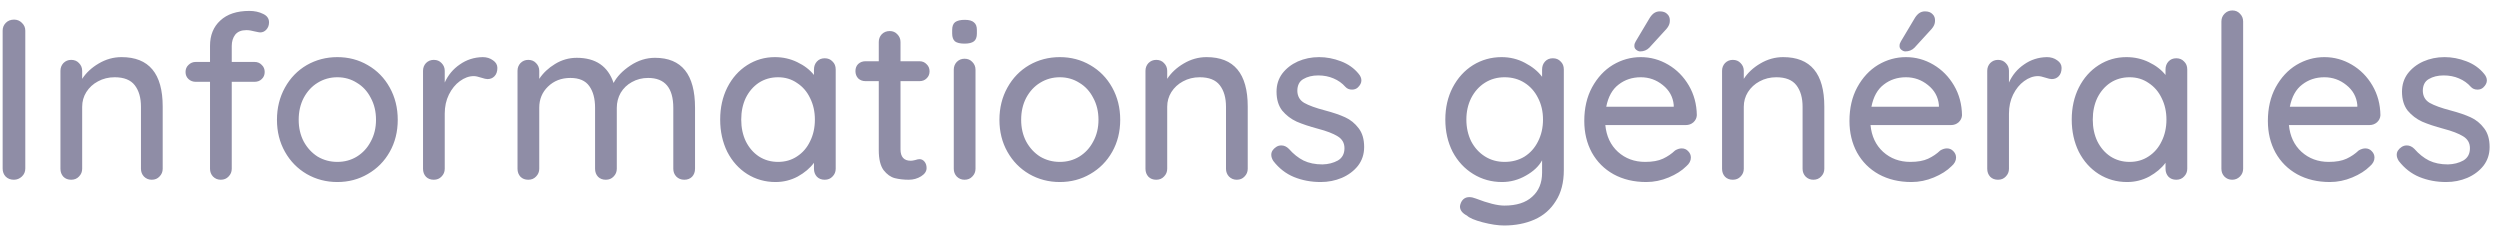 <svg width="153" height="14" viewBox="0 0 153 14" fill="none" xmlns="http://www.w3.org/2000/svg">
<path d="M1.548 10.314C1.548 10.51 1.478 10.673 1.338 10.804C1.198 10.935 1.035 11 0.848 11C0.643 11 0.475 10.935 0.344 10.804C0.223 10.673 0.162 10.51 0.162 10.314V1.872C0.162 1.685 0.227 1.527 0.358 1.396C0.489 1.265 0.657 1.2 0.862 1.2C1.049 1.2 1.207 1.265 1.338 1.396C1.478 1.527 1.548 1.685 1.548 1.872V10.314ZM7.437 3.496C9.117 3.496 9.957 4.504 9.957 6.52V10.328C9.957 10.515 9.892 10.673 9.761 10.804C9.64 10.935 9.481 11 9.285 11C9.098 11 8.94 10.935 8.809 10.804C8.688 10.673 8.627 10.515 8.627 10.328V6.534C8.627 5.983 8.501 5.545 8.249 5.218C7.997 4.891 7.586 4.728 7.017 4.728C6.644 4.728 6.303 4.812 5.995 4.98C5.696 5.139 5.458 5.358 5.281 5.638C5.113 5.909 5.029 6.207 5.029 6.534V10.328C5.029 10.515 4.964 10.673 4.833 10.804C4.712 10.935 4.553 11 4.357 11C4.161 11 4.002 10.939 3.881 10.818C3.76 10.687 3.699 10.524 3.699 10.328V4.336C3.699 4.149 3.76 3.991 3.881 3.86C4.012 3.729 4.17 3.664 4.357 3.664C4.553 3.664 4.712 3.729 4.833 3.86C4.964 3.991 5.029 4.149 5.029 4.336V4.826C5.272 4.453 5.608 4.14 6.037 3.888C6.476 3.627 6.942 3.496 7.437 3.496ZM15.079 1.844C14.771 1.844 14.543 1.937 14.393 2.124C14.253 2.311 14.183 2.539 14.183 2.81V3.79H15.569C15.756 3.79 15.905 3.851 16.017 3.972C16.139 4.084 16.199 4.229 16.199 4.406C16.199 4.583 16.139 4.728 16.017 4.84C15.905 4.952 15.756 5.008 15.569 5.008H14.183V10.328C14.183 10.515 14.118 10.673 13.987 10.804C13.866 10.935 13.707 11 13.511 11C13.325 11 13.166 10.935 13.035 10.804C12.914 10.673 12.853 10.515 12.853 10.328V5.008H11.985C11.808 5.008 11.659 4.952 11.537 4.84C11.416 4.728 11.355 4.583 11.355 4.406C11.355 4.229 11.416 4.084 11.537 3.972C11.659 3.851 11.808 3.79 11.985 3.79H12.853V2.81C12.853 2.157 13.063 1.639 13.483 1.256C13.903 0.864 14.496 0.668 15.261 0.668C15.579 0.668 15.859 0.729 16.101 0.85C16.344 0.962 16.465 1.135 16.465 1.368C16.465 1.545 16.409 1.695 16.297 1.816C16.195 1.928 16.069 1.984 15.919 1.984C15.882 1.984 15.779 1.965 15.611 1.928C15.406 1.872 15.229 1.844 15.079 1.844ZM24.342 7.332C24.342 8.06 24.179 8.713 23.852 9.292C23.526 9.871 23.078 10.323 22.508 10.65C21.948 10.977 21.328 11.14 20.646 11.14C19.965 11.14 19.34 10.977 18.77 10.65C18.21 10.323 17.767 9.871 17.44 9.292C17.114 8.713 16.95 8.06 16.95 7.332C16.95 6.604 17.114 5.946 17.44 5.358C17.767 4.77 18.21 4.313 18.77 3.986C19.34 3.659 19.965 3.496 20.646 3.496C21.328 3.496 21.948 3.659 22.508 3.986C23.078 4.313 23.526 4.77 23.852 5.358C24.179 5.946 24.342 6.604 24.342 7.332ZM23.012 7.332C23.012 6.828 22.905 6.38 22.69 5.988C22.485 5.587 22.2 5.279 21.836 5.064C21.482 4.84 21.085 4.728 20.646 4.728C20.208 4.728 19.806 4.84 19.442 5.064C19.088 5.279 18.803 5.587 18.588 5.988C18.383 6.38 18.28 6.828 18.28 7.332C18.28 7.827 18.383 8.27 18.588 8.662C18.803 9.054 19.088 9.362 19.442 9.586C19.806 9.801 20.208 9.908 20.646 9.908C21.085 9.908 21.482 9.801 21.836 9.586C22.2 9.362 22.485 9.054 22.69 8.662C22.905 8.27 23.012 7.827 23.012 7.332ZM29.543 3.496C29.785 3.496 29.995 3.561 30.172 3.692C30.35 3.813 30.439 3.967 30.439 4.154C30.439 4.378 30.378 4.551 30.256 4.672C30.145 4.784 30.005 4.84 29.837 4.84C29.753 4.84 29.627 4.812 29.459 4.756C29.262 4.691 29.108 4.658 28.997 4.658C28.707 4.658 28.422 4.761 28.142 4.966C27.872 5.162 27.648 5.437 27.471 5.792C27.302 6.137 27.218 6.525 27.218 6.954V10.328C27.218 10.515 27.153 10.673 27.023 10.804C26.901 10.935 26.742 11 26.547 11C26.351 11 26.192 10.939 26.07 10.818C25.949 10.687 25.889 10.524 25.889 10.328V4.336C25.889 4.149 25.949 3.991 26.07 3.86C26.201 3.729 26.36 3.664 26.547 3.664C26.742 3.664 26.901 3.729 27.023 3.86C27.153 3.991 27.218 4.149 27.218 4.336V5.05C27.424 4.593 27.732 4.224 28.142 3.944C28.553 3.655 29.02 3.505 29.543 3.496ZM40.086 3.538C41.719 3.538 42.536 4.555 42.536 6.59V10.328C42.536 10.524 42.475 10.687 42.354 10.818C42.232 10.939 42.074 11 41.878 11C41.682 11 41.518 10.935 41.388 10.804C41.266 10.673 41.206 10.515 41.206 10.328V6.604C41.206 5.381 40.692 4.77 39.666 4.77C39.302 4.77 38.97 4.854 38.672 5.022C38.382 5.181 38.154 5.4 37.986 5.68C37.827 5.96 37.748 6.268 37.748 6.604V10.328C37.748 10.515 37.682 10.673 37.552 10.804C37.43 10.935 37.272 11 37.076 11C36.88 11 36.721 10.939 36.6 10.818C36.478 10.687 36.418 10.524 36.418 10.328V6.59C36.418 6.039 36.301 5.601 36.068 5.274C35.834 4.938 35.447 4.77 34.906 4.77C34.355 4.77 33.898 4.947 33.534 5.302C33.179 5.647 33.002 6.077 33.002 6.59V10.328C33.002 10.515 32.936 10.673 32.806 10.804C32.684 10.935 32.526 11 32.33 11C32.134 11 31.975 10.939 31.854 10.818C31.732 10.687 31.672 10.524 31.672 10.328V4.336C31.672 4.149 31.732 3.991 31.854 3.86C31.984 3.729 32.143 3.664 32.33 3.664C32.526 3.664 32.684 3.729 32.806 3.86C32.936 3.991 33.002 4.149 33.002 4.336V4.826C33.244 4.462 33.566 4.159 33.968 3.916C34.378 3.664 34.822 3.538 35.298 3.538C36.455 3.538 37.206 4.051 37.552 5.078C37.757 4.686 38.098 4.331 38.574 4.014C39.05 3.697 39.554 3.538 40.086 3.538ZM50.473 3.566C50.669 3.566 50.828 3.631 50.949 3.762C51.08 3.883 51.145 4.047 51.145 4.252V10.328C51.145 10.515 51.08 10.673 50.949 10.804C50.828 10.935 50.669 11 50.473 11C50.277 11 50.119 10.939 49.997 10.818C49.876 10.687 49.815 10.524 49.815 10.328V9.964C49.573 10.291 49.241 10.571 48.821 10.804C48.401 11.028 47.949 11.14 47.463 11.14C46.829 11.14 46.25 10.977 45.727 10.65C45.214 10.323 44.808 9.871 44.509 9.292C44.22 8.704 44.075 8.046 44.075 7.318C44.075 6.59 44.22 5.937 44.509 5.358C44.808 4.77 45.214 4.313 45.727 3.986C46.241 3.659 46.805 3.496 47.421 3.496C47.916 3.496 48.373 3.599 48.793 3.804C49.223 4.009 49.563 4.271 49.815 4.588V4.252C49.815 4.056 49.876 3.893 49.997 3.762C50.119 3.631 50.277 3.566 50.473 3.566ZM47.617 9.908C48.056 9.908 48.443 9.796 48.779 9.572C49.125 9.348 49.391 9.04 49.577 8.648C49.773 8.256 49.871 7.813 49.871 7.318C49.871 6.833 49.773 6.394 49.577 6.002C49.391 5.61 49.125 5.302 48.779 5.078C48.443 4.845 48.056 4.728 47.617 4.728C47.179 4.728 46.787 4.84 46.441 5.064C46.105 5.288 45.839 5.596 45.643 5.988C45.457 6.38 45.363 6.823 45.363 7.318C45.363 7.813 45.457 8.256 45.643 8.648C45.839 9.04 46.105 9.348 46.441 9.572C46.787 9.796 47.179 9.908 47.617 9.908ZM55.111 4.966V9.138C55.111 9.605 55.321 9.838 55.741 9.838C55.806 9.838 55.895 9.824 56.007 9.796C56.119 9.759 56.208 9.74 56.273 9.74C56.394 9.74 56.497 9.791 56.581 9.894C56.665 9.997 56.707 10.127 56.707 10.286C56.707 10.482 56.595 10.65 56.371 10.79C56.147 10.93 55.895 11 55.615 11C55.307 11 55.022 10.967 54.761 10.902C54.509 10.837 54.28 10.673 54.075 10.412C53.879 10.141 53.781 9.735 53.781 9.194V4.966H52.969C52.792 4.966 52.642 4.91 52.521 4.798C52.409 4.677 52.353 4.527 52.353 4.35C52.353 4.173 52.409 4.028 52.521 3.916C52.642 3.804 52.792 3.748 52.969 3.748H53.781V2.572C53.781 2.385 53.842 2.227 53.963 2.096C54.094 1.965 54.257 1.9 54.453 1.9C54.64 1.9 54.794 1.965 54.915 2.096C55.046 2.227 55.111 2.385 55.111 2.572V3.748H56.273C56.45 3.748 56.595 3.809 56.707 3.93C56.828 4.042 56.889 4.187 56.889 4.364C56.889 4.541 56.828 4.686 56.707 4.798C56.595 4.91 56.45 4.966 56.273 4.966H55.111ZM59.701 10.328C59.701 10.515 59.636 10.673 59.505 10.804C59.384 10.935 59.225 11 59.029 11C58.843 11 58.684 10.935 58.553 10.804C58.432 10.673 58.371 10.515 58.371 10.328V4.266C58.371 4.079 58.432 3.921 58.553 3.79C58.684 3.659 58.843 3.594 59.029 3.594C59.225 3.594 59.384 3.659 59.505 3.79C59.636 3.921 59.701 4.079 59.701 4.266V10.328ZM59.029 2.67C58.759 2.67 58.563 2.623 58.441 2.53C58.329 2.427 58.273 2.269 58.273 2.054V1.83C58.273 1.606 58.334 1.447 58.455 1.354C58.586 1.261 58.782 1.214 59.043 1.214C59.305 1.214 59.491 1.265 59.603 1.368C59.725 1.461 59.785 1.615 59.785 1.83V2.054C59.785 2.278 59.725 2.437 59.603 2.53C59.482 2.623 59.291 2.67 59.029 2.67ZM68.557 7.332C68.557 8.06 68.394 8.713 68.067 9.292C67.74 9.871 67.293 10.323 66.723 10.65C66.163 10.977 65.543 11.14 64.861 11.14C64.18 11.14 63.554 10.977 62.985 10.65C62.425 10.323 61.982 9.871 61.655 9.292C61.328 8.713 61.165 8.06 61.165 7.332C61.165 6.604 61.328 5.946 61.655 5.358C61.982 4.77 62.425 4.313 62.985 3.986C63.554 3.659 64.18 3.496 64.861 3.496C65.543 3.496 66.163 3.659 66.723 3.986C67.293 4.313 67.74 4.77 68.067 5.358C68.394 5.946 68.557 6.604 68.557 7.332ZM67.227 7.332C67.227 6.828 67.12 6.38 66.905 5.988C66.7 5.587 66.415 5.279 66.051 5.064C65.697 4.84 65.3 4.728 64.861 4.728C64.422 4.728 64.021 4.84 63.657 5.064C63.303 5.279 63.018 5.587 62.803 5.988C62.598 6.38 62.495 6.828 62.495 7.332C62.495 7.827 62.598 8.27 62.803 8.662C63.018 9.054 63.303 9.362 63.657 9.586C64.021 9.801 64.422 9.908 64.861 9.908C65.3 9.908 65.697 9.801 66.051 9.586C66.415 9.362 66.7 9.054 66.905 8.662C67.12 8.27 67.227 7.827 67.227 7.332ZM73.841 3.496C75.521 3.496 76.361 4.504 76.361 6.52V10.328C76.361 10.515 76.296 10.673 76.165 10.804C76.044 10.935 75.885 11 75.689 11C75.503 11 75.344 10.935 75.213 10.804C75.092 10.673 75.031 10.515 75.031 10.328V6.534C75.031 5.983 74.905 5.545 74.653 5.218C74.401 4.891 73.991 4.728 73.421 4.728C73.048 4.728 72.707 4.812 72.399 4.98C72.101 5.139 71.863 5.358 71.685 5.638C71.517 5.909 71.433 6.207 71.433 6.534V10.328C71.433 10.515 71.368 10.673 71.237 10.804C71.116 10.935 70.957 11 70.761 11C70.565 11 70.407 10.939 70.285 10.818C70.164 10.687 70.103 10.524 70.103 10.328V4.336C70.103 4.149 70.164 3.991 70.285 3.86C70.416 3.729 70.575 3.664 70.761 3.664C70.957 3.664 71.116 3.729 71.237 3.86C71.368 3.991 71.433 4.149 71.433 4.336V4.826C71.676 4.453 72.012 4.14 72.441 3.888C72.88 3.627 73.347 3.496 73.841 3.496ZM77.927 9.852C77.844 9.721 77.802 9.595 77.802 9.474C77.802 9.287 77.9 9.129 78.096 8.998C78.189 8.933 78.296 8.9 78.418 8.9C78.585 8.9 78.74 8.97 78.879 9.11C79.159 9.427 79.458 9.665 79.775 9.824C80.102 9.983 80.49 10.062 80.938 10.062C81.292 10.053 81.605 9.973 81.876 9.824C82.146 9.665 82.281 9.413 82.281 9.068C82.281 8.751 82.141 8.508 81.862 8.34C81.591 8.172 81.189 8.018 80.657 7.878C80.135 7.738 79.701 7.593 79.356 7.444C79.01 7.285 78.716 7.061 78.474 6.772C78.24 6.473 78.124 6.086 78.124 5.61C78.124 5.19 78.24 4.821 78.474 4.504C78.716 4.187 79.034 3.939 79.425 3.762C79.827 3.585 80.261 3.496 80.728 3.496C81.175 3.496 81.619 3.58 82.058 3.748C82.505 3.916 82.87 4.173 83.15 4.518C83.261 4.649 83.317 4.784 83.317 4.924C83.317 5.073 83.243 5.218 83.094 5.358C83 5.442 82.883 5.484 82.743 5.484C82.576 5.484 82.44 5.428 82.338 5.316C82.141 5.092 81.899 4.919 81.609 4.798C81.329 4.677 81.017 4.616 80.671 4.616C80.317 4.616 80.013 4.691 79.761 4.84C79.519 4.98 79.397 5.223 79.397 5.568C79.407 5.895 79.547 6.137 79.817 6.296C80.097 6.455 80.522 6.609 81.091 6.758C81.586 6.889 81.997 7.029 82.323 7.178C82.65 7.327 82.925 7.551 83.15 7.85C83.374 8.139 83.486 8.522 83.486 8.998C83.486 9.437 83.359 9.819 83.108 10.146C82.856 10.463 82.524 10.711 82.114 10.888C81.712 11.056 81.283 11.14 80.826 11.14C80.237 11.14 79.692 11.037 79.188 10.832C78.693 10.627 78.273 10.3 77.927 9.852ZM95.034 3.566C95.23 3.566 95.389 3.631 95.51 3.762C95.641 3.883 95.706 4.047 95.706 4.252V10.412C95.706 11.168 95.543 11.798 95.216 12.302C94.899 12.815 94.465 13.193 93.914 13.436C93.364 13.679 92.743 13.8 92.052 13.8C91.679 13.8 91.24 13.735 90.736 13.604C90.242 13.473 89.924 13.338 89.784 13.198C89.495 13.049 89.35 12.862 89.35 12.638C89.35 12.582 89.369 12.507 89.406 12.414C89.509 12.181 89.681 12.064 89.924 12.064C90.046 12.064 90.176 12.092 90.316 12.148C91.063 12.437 91.646 12.582 92.066 12.582C92.813 12.582 93.382 12.4 93.774 12.036C94.175 11.681 94.376 11.191 94.376 10.566V9.81C94.18 10.174 93.849 10.487 93.382 10.748C92.925 11.009 92.439 11.14 91.926 11.14C91.282 11.14 90.694 10.977 90.162 10.65C89.63 10.323 89.21 9.871 88.902 9.292C88.603 8.704 88.454 8.046 88.454 7.318C88.454 6.59 88.603 5.937 88.902 5.358C89.21 4.77 89.626 4.313 90.148 3.986C90.68 3.659 91.263 3.496 91.898 3.496C92.412 3.496 92.888 3.613 93.326 3.846C93.774 4.079 94.124 4.364 94.376 4.7V4.252C94.376 4.056 94.437 3.893 94.558 3.762C94.68 3.631 94.838 3.566 95.034 3.566ZM92.08 9.908C92.537 9.908 92.944 9.801 93.298 9.586C93.653 9.362 93.928 9.054 94.124 8.662C94.329 8.261 94.432 7.813 94.432 7.318C94.432 6.823 94.329 6.38 94.124 5.988C93.928 5.596 93.653 5.288 93.298 5.064C92.944 4.84 92.537 4.728 92.08 4.728C91.632 4.728 91.231 4.84 90.876 5.064C90.522 5.288 90.242 5.601 90.036 6.002C89.84 6.394 89.742 6.833 89.742 7.318C89.742 7.803 89.84 8.247 90.036 8.648C90.242 9.04 90.522 9.348 90.876 9.572C91.231 9.796 91.632 9.908 92.08 9.908ZM103.846 7.052C103.837 7.22 103.767 7.365 103.636 7.486C103.505 7.598 103.351 7.654 103.174 7.654H98.246C98.311 8.335 98.568 8.881 99.016 9.292C99.473 9.703 100.029 9.908 100.682 9.908C101.13 9.908 101.494 9.843 101.774 9.712C102.054 9.581 102.301 9.413 102.516 9.208C102.656 9.124 102.791 9.082 102.922 9.082C103.081 9.082 103.211 9.138 103.314 9.25C103.426 9.362 103.482 9.493 103.482 9.642C103.482 9.838 103.389 10.015 103.202 10.174C102.931 10.445 102.572 10.673 102.124 10.86C101.676 11.047 101.219 11.14 100.752 11.14C99.996 11.14 99.329 10.981 98.75 10.664C98.181 10.347 97.737 9.903 97.42 9.334C97.112 8.765 96.958 8.121 96.958 7.402C96.958 6.618 97.117 5.932 97.434 5.344C97.761 4.747 98.185 4.289 98.708 3.972C99.24 3.655 99.809 3.496 100.416 3.496C101.013 3.496 101.573 3.65 102.096 3.958C102.619 4.266 103.039 4.691 103.356 5.232C103.673 5.773 103.837 6.38 103.846 7.052ZM100.416 4.728C99.893 4.728 99.441 4.877 99.058 5.176C98.675 5.465 98.423 5.918 98.302 6.534H102.432V6.422C102.385 5.927 102.161 5.521 101.76 5.204C101.368 4.887 100.92 4.728 100.416 4.728ZM100.374 3.146C100.299 3.146 100.22 3.113 100.136 3.048C100.052 2.983 100.015 2.894 100.024 2.782C100.024 2.707 100.052 2.623 100.108 2.53L100.934 1.144C101.009 1.013 101.097 0.906 101.2 0.822C101.312 0.738 101.438 0.696 101.578 0.696C101.783 0.696 101.937 0.752 102.04 0.864C102.152 0.967 102.203 1.107 102.194 1.284C102.194 1.452 102.124 1.615 101.984 1.774L100.934 2.922C100.785 3.071 100.598 3.146 100.374 3.146ZM109.128 3.496C110.808 3.496 111.648 4.504 111.648 6.52V10.328C111.648 10.515 111.583 10.673 111.452 10.804C111.331 10.935 111.172 11 110.976 11C110.79 11 110.631 10.935 110.5 10.804C110.379 10.673 110.318 10.515 110.318 10.328V6.534C110.318 5.983 110.192 5.545 109.94 5.218C109.688 4.891 109.278 4.728 108.708 4.728C108.335 4.728 107.994 4.812 107.686 4.98C107.388 5.139 107.15 5.358 106.972 5.638C106.804 5.909 106.72 6.207 106.72 6.534V10.328C106.72 10.515 106.655 10.673 106.524 10.804C106.403 10.935 106.244 11 106.048 11C105.852 11 105.694 10.939 105.572 10.818C105.451 10.687 105.39 10.524 105.39 10.328V4.336C105.39 4.149 105.451 3.991 105.572 3.86C105.703 3.729 105.862 3.664 106.048 3.664C106.244 3.664 106.403 3.729 106.524 3.86C106.655 3.991 106.72 4.149 106.72 4.336V4.826C106.963 4.453 107.299 4.14 107.728 3.888C108.167 3.627 108.634 3.496 109.128 3.496ZM120.075 7.052C120.065 7.22 119.995 7.365 119.865 7.486C119.734 7.598 119.58 7.654 119.403 7.654H114.475C114.54 8.335 114.797 8.881 115.245 9.292C115.702 9.703 116.257 9.908 116.911 9.908C117.359 9.908 117.723 9.843 118.003 9.712C118.283 9.581 118.53 9.413 118.745 9.208C118.885 9.124 119.02 9.082 119.151 9.082C119.309 9.082 119.44 9.138 119.543 9.25C119.655 9.362 119.711 9.493 119.711 9.642C119.711 9.838 119.617 10.015 119.431 10.174C119.16 10.445 118.801 10.673 118.353 10.86C117.905 11.047 117.447 11.14 116.981 11.14C116.225 11.14 115.557 10.981 114.979 10.664C114.409 10.347 113.966 9.903 113.649 9.334C113.341 8.765 113.187 8.121 113.187 7.402C113.187 6.618 113.345 5.932 113.663 5.344C113.989 4.747 114.414 4.289 114.937 3.972C115.469 3.655 116.038 3.496 116.645 3.496C117.242 3.496 117.802 3.65 118.325 3.958C118.847 4.266 119.267 4.691 119.585 5.232C119.902 5.773 120.065 6.38 120.075 7.052ZM116.645 4.728C116.122 4.728 115.669 4.877 115.287 5.176C114.904 5.465 114.652 5.918 114.531 6.534H118.661V6.422C118.614 5.927 118.39 5.521 117.989 5.204C117.597 4.887 117.149 4.728 116.645 4.728ZM116.603 3.146C116.528 3.146 116.449 3.113 116.365 3.048C116.281 2.983 116.243 2.894 116.253 2.782C116.253 2.707 116.281 2.623 116.337 2.53L117.163 1.144C117.237 1.013 117.326 0.906 117.429 0.822C117.541 0.738 117.667 0.696 117.807 0.696C118.012 0.696 118.166 0.752 118.269 0.864C118.381 0.967 118.432 1.107 118.423 1.284C118.423 1.452 118.353 1.615 118.213 1.774L117.163 2.922C117.013 3.071 116.827 3.146 116.603 3.146ZM125.273 3.496C125.516 3.496 125.726 3.561 125.903 3.692C126.08 3.813 126.169 3.967 126.169 4.154C126.169 4.378 126.108 4.551 125.987 4.672C125.875 4.784 125.735 4.84 125.567 4.84C125.483 4.84 125.357 4.812 125.189 4.756C124.993 4.691 124.839 4.658 124.727 4.658C124.438 4.658 124.153 4.761 123.873 4.966C123.602 5.162 123.378 5.437 123.201 5.792C123.033 6.137 122.949 6.525 122.949 6.954V10.328C122.949 10.515 122.884 10.673 122.753 10.804C122.632 10.935 122.473 11 122.277 11C122.081 11 121.922 10.939 121.801 10.818C121.68 10.687 121.619 10.524 121.619 10.328V4.336C121.619 4.149 121.68 3.991 121.801 3.86C121.932 3.729 122.09 3.664 122.277 3.664C122.473 3.664 122.632 3.729 122.753 3.86C122.884 3.991 122.949 4.149 122.949 4.336V5.05C123.154 4.593 123.462 4.224 123.873 3.944C124.284 3.655 124.75 3.505 125.273 3.496ZM133.188 3.566C133.384 3.566 133.543 3.631 133.664 3.762C133.795 3.883 133.86 4.047 133.86 4.252V10.328C133.86 10.515 133.795 10.673 133.664 10.804C133.543 10.935 133.384 11 133.188 11C132.992 11 132.833 10.939 132.712 10.818C132.591 10.687 132.53 10.524 132.53 10.328V9.964C132.287 10.291 131.956 10.571 131.536 10.804C131.116 11.028 130.663 11.14 130.178 11.14C129.543 11.14 128.965 10.977 128.442 10.65C127.929 10.323 127.523 9.871 127.224 9.292C126.935 8.704 126.79 8.046 126.79 7.318C126.79 6.59 126.935 5.937 127.224 5.358C127.523 4.77 127.929 4.313 128.442 3.986C128.955 3.659 129.52 3.496 130.136 3.496C130.631 3.496 131.088 3.599 131.508 3.804C131.937 4.009 132.278 4.271 132.53 4.588V4.252C132.53 4.056 132.591 3.893 132.712 3.762C132.833 3.631 132.992 3.566 133.188 3.566ZM130.332 9.908C130.771 9.908 131.158 9.796 131.494 9.572C131.839 9.348 132.105 9.04 132.292 8.648C132.488 8.256 132.586 7.813 132.586 7.318C132.586 6.833 132.488 6.394 132.292 6.002C132.105 5.61 131.839 5.302 131.494 5.078C131.158 4.845 130.771 4.728 130.332 4.728C129.893 4.728 129.501 4.84 129.156 5.064C128.82 5.288 128.554 5.596 128.358 5.988C128.171 6.38 128.078 6.823 128.078 7.318C128.078 7.813 128.171 8.256 128.358 8.648C128.554 9.04 128.82 9.348 129.156 9.572C129.501 9.796 129.893 9.908 130.332 9.908ZM137.28 10.328C137.28 10.515 137.214 10.673 137.084 10.804C136.953 10.935 136.794 11 136.608 11C136.421 11 136.262 10.935 136.132 10.804C136.01 10.673 135.95 10.515 135.95 10.328V1.312C135.95 1.125 136.015 0.967 136.146 0.836C136.276 0.705 136.435 0.64 136.622 0.64C136.808 0.64 136.962 0.705 137.084 0.836C137.214 0.967 137.28 1.125 137.28 1.312V10.328ZM145.682 7.052C145.673 7.22 145.603 7.365 145.472 7.486C145.341 7.598 145.187 7.654 145.01 7.654H140.082C140.147 8.335 140.404 8.881 140.852 9.292C141.309 9.703 141.865 9.908 142.518 9.908C142.966 9.908 143.33 9.843 143.61 9.712C143.89 9.581 144.137 9.413 144.352 9.208C144.492 9.124 144.627 9.082 144.758 9.082C144.917 9.082 145.047 9.138 145.15 9.25C145.262 9.362 145.318 9.493 145.318 9.642C145.318 9.838 145.225 10.015 145.038 10.174C144.767 10.445 144.408 10.673 143.96 10.86C143.512 11.047 143.055 11.14 142.588 11.14C141.832 11.14 141.165 10.981 140.586 10.664C140.017 10.347 139.573 9.903 139.256 9.334C138.948 8.765 138.794 8.121 138.794 7.402C138.794 6.618 138.953 5.932 139.27 5.344C139.597 4.747 140.021 4.289 140.544 3.972C141.076 3.655 141.645 3.496 142.252 3.496C142.849 3.496 143.409 3.65 143.932 3.958C144.455 4.266 144.875 4.691 145.192 5.232C145.509 5.773 145.673 6.38 145.682 7.052ZM142.252 4.728C141.729 4.728 141.277 4.877 140.894 5.176C140.511 5.465 140.259 5.918 140.138 6.534H144.268V6.422C144.221 5.927 143.997 5.521 143.596 5.204C143.204 4.887 142.756 4.728 142.252 4.728ZM146.806 9.852C146.722 9.721 146.68 9.595 146.68 9.474C146.68 9.287 146.778 9.129 146.974 8.998C147.068 8.933 147.175 8.9 147.296 8.9C147.464 8.9 147.618 8.97 147.758 9.11C148.038 9.427 148.337 9.665 148.654 9.824C148.981 9.983 149.368 10.062 149.816 10.062C150.171 10.053 150.484 9.973 150.754 9.824C151.025 9.665 151.16 9.413 151.16 9.068C151.16 8.751 151.02 8.508 150.74 8.34C150.47 8.172 150.068 8.018 149.536 7.878C149.014 7.738 148.58 7.593 148.234 7.444C147.889 7.285 147.595 7.061 147.352 6.772C147.119 6.473 147.002 6.086 147.002 5.61C147.002 5.19 147.119 4.821 147.352 4.504C147.595 4.187 147.912 3.939 148.304 3.762C148.706 3.585 149.14 3.496 149.606 3.496C150.054 3.496 150.498 3.58 150.936 3.748C151.384 3.916 151.748 4.173 152.028 4.518C152.14 4.649 152.196 4.784 152.196 4.924C152.196 5.073 152.122 5.218 151.972 5.358C151.879 5.442 151.762 5.484 151.622 5.484C151.454 5.484 151.319 5.428 151.216 5.316C151.02 5.092 150.778 4.919 150.488 4.798C150.208 4.677 149.896 4.616 149.55 4.616C149.196 4.616 148.892 4.691 148.64 4.84C148.398 4.98 148.276 5.223 148.276 5.568C148.286 5.895 148.426 6.137 148.696 6.296C148.976 6.455 149.401 6.609 149.97 6.758C150.465 6.889 150.876 7.029 151.202 7.178C151.529 7.327 151.804 7.551 152.028 7.85C152.252 8.139 152.364 8.522 152.364 8.998C152.364 9.437 152.238 9.819 151.986 10.146C151.734 10.463 151.403 10.711 150.992 10.888C150.591 11.056 150.162 11.14 149.704 11.14C149.116 11.14 148.57 11.037 148.066 10.832C147.572 10.627 147.152 10.3 146.806 9.852Z" fill="#8F8DA6"/>
</svg>
